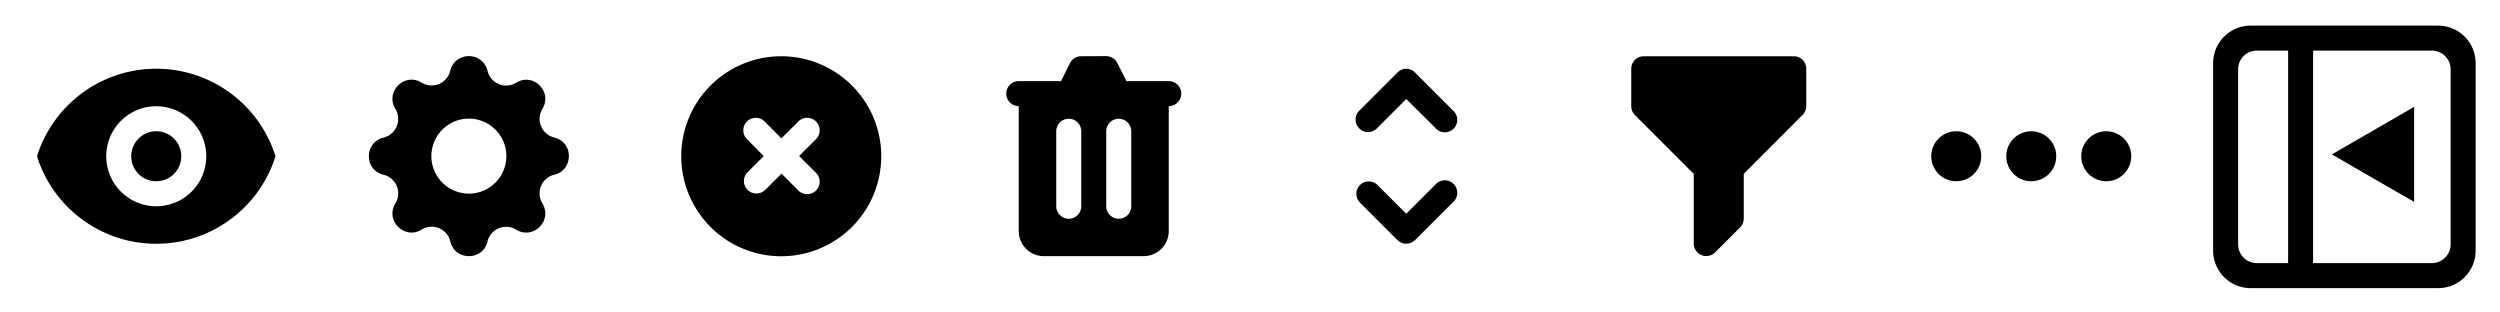 <svg width="200" height="25" viewBox="0 0 200 25" xmlns="http://www.w3.org/2000/svg"><g fill="#000" fill-rule="evenodd"><path d="M39 5.66c-.38-1.56-2.6-1.56-2.98 0a1.53 1.53 0 0 1-2.29.95c-1.37-.84-2.94.73-2.1 2.1.54.9.06 2.05-.95 2.3-1.56.37-1.56 2.6 0 2.97a1.53 1.53 0 0 1 .95 2.29c-.84 1.37.73 2.94 2.1 2.1a1.53 1.53 0 0 1 2.3.95c.37 1.56 2.6 1.56 2.97 0a1.53 1.53 0 0 1 2.29-.95c1.37.84 2.94-.73 2.1-2.1a1.53 1.53 0 0 1 .95-2.29c1.56-.38 1.56-2.6 0-2.98a1.53 1.53 0 0 1-.95-2.28c.84-1.38-.73-2.95-2.1-2.1A1.53 1.53 0 0 1 39 5.65zm-1.49 9.83a3 3 0 1 0 0-6 3 3 0 0 0 0 6zM12.5 14.5a2 2 0 1 0 0-4 2 2 0 0 0 0 4z"/><path d="M2.96 12.5a10 10 0 0 1 19.08 0 10 10 0 0 1-19.08 0zm13.54 0a4 4 0 1 1-8 0 4 4 0 0 1 8 0zm70-8a1 1 0 0 0-.9.55l-.72 1.44H81.5a1 1 0 0 0 0 2v10a2 2 0 0 0 2 2h8a2 2 0 0 0 2-2v-10a1 1 0 0 0 0-2h-3.38l-.73-1.44a1 1 0 0 0-.9-.56zm-2 6a1 1 0 0 1 2 0v6a1 1 0 0 1-2 0zm5-1a1 1 0 0 0-1 1v6a1 1 0 0 0 2 0v-6a1 1 0 0 0-1-1zm-27 11a8 8 0 1 0 0-16 8 8 0 0 0 0 16zM61.22 9.77a1 1 0 1 0-1.4 1.42l1.28 1.3-1.29 1.28a1 1 0 1 0 1.41 1.42l1.3-1.3 1.3 1.3a1 1 0 1 0 1.4-1.42l-1.29-1.29 1.3-1.3a1 1 0 1 0-1.42-1.4l-1.3 1.29zM112.5 5.5a1 1 0 0 1 .7.3l3 3a1 1 0 1 1-1.4 1.41l-2.3-2.29-2.3 2.3a1 1 0 1 1-1.4-1.42l3-3a1 1 0 0 1 .7-.3zm-3.7 9.3a1 1 0 0 1 1.4 0l2.3 2.3 2.3-2.3a1 1 0 1 1 1.4 1.41l-3 3a1 1 0 0 1-1.4 0l-3-3a1 1 0 0 1 0-1.41zm21.7-9.3a1 1 0 0 1 1-1h12a1 1 0 0 1 1 1v3a1 1 0 0 1-.3.7l-4.7 4.71v3.59a1 1 0 0 1-.3.7l-2 2a1 1 0 0 1-1.7-.7v-5.59l-4.7-4.7a1 1 0 0 1-.3-.71z"/><circle cx="156.5" cy="12.5" r="2"/><circle cx="162.5" cy="12.5" r="2"/><circle cx="168.5" cy="12.5" r="2"/><path d="M180.05 2.05a3 3 0 0 0-3 3v15a3 3 0 0 0 3 3h15a3 3 0 0 0 3-3v-15a3 3 0 0 0-3-3h-15zm.5 2h2.5v17h-2.5a1.5 1.5 0 0 1-1.5-1.5v-14c0-.84.66-1.5 1.5-1.5zm4.5 0h9.5c.82 0 1.5.66 1.5 1.5v14c0 .82-.68 1.5-1.5 1.5h-9.5v-17z"/><path d="m186.55 12.35 6.58-3.8v7.6l-3.3-1.9z"/></g></svg>